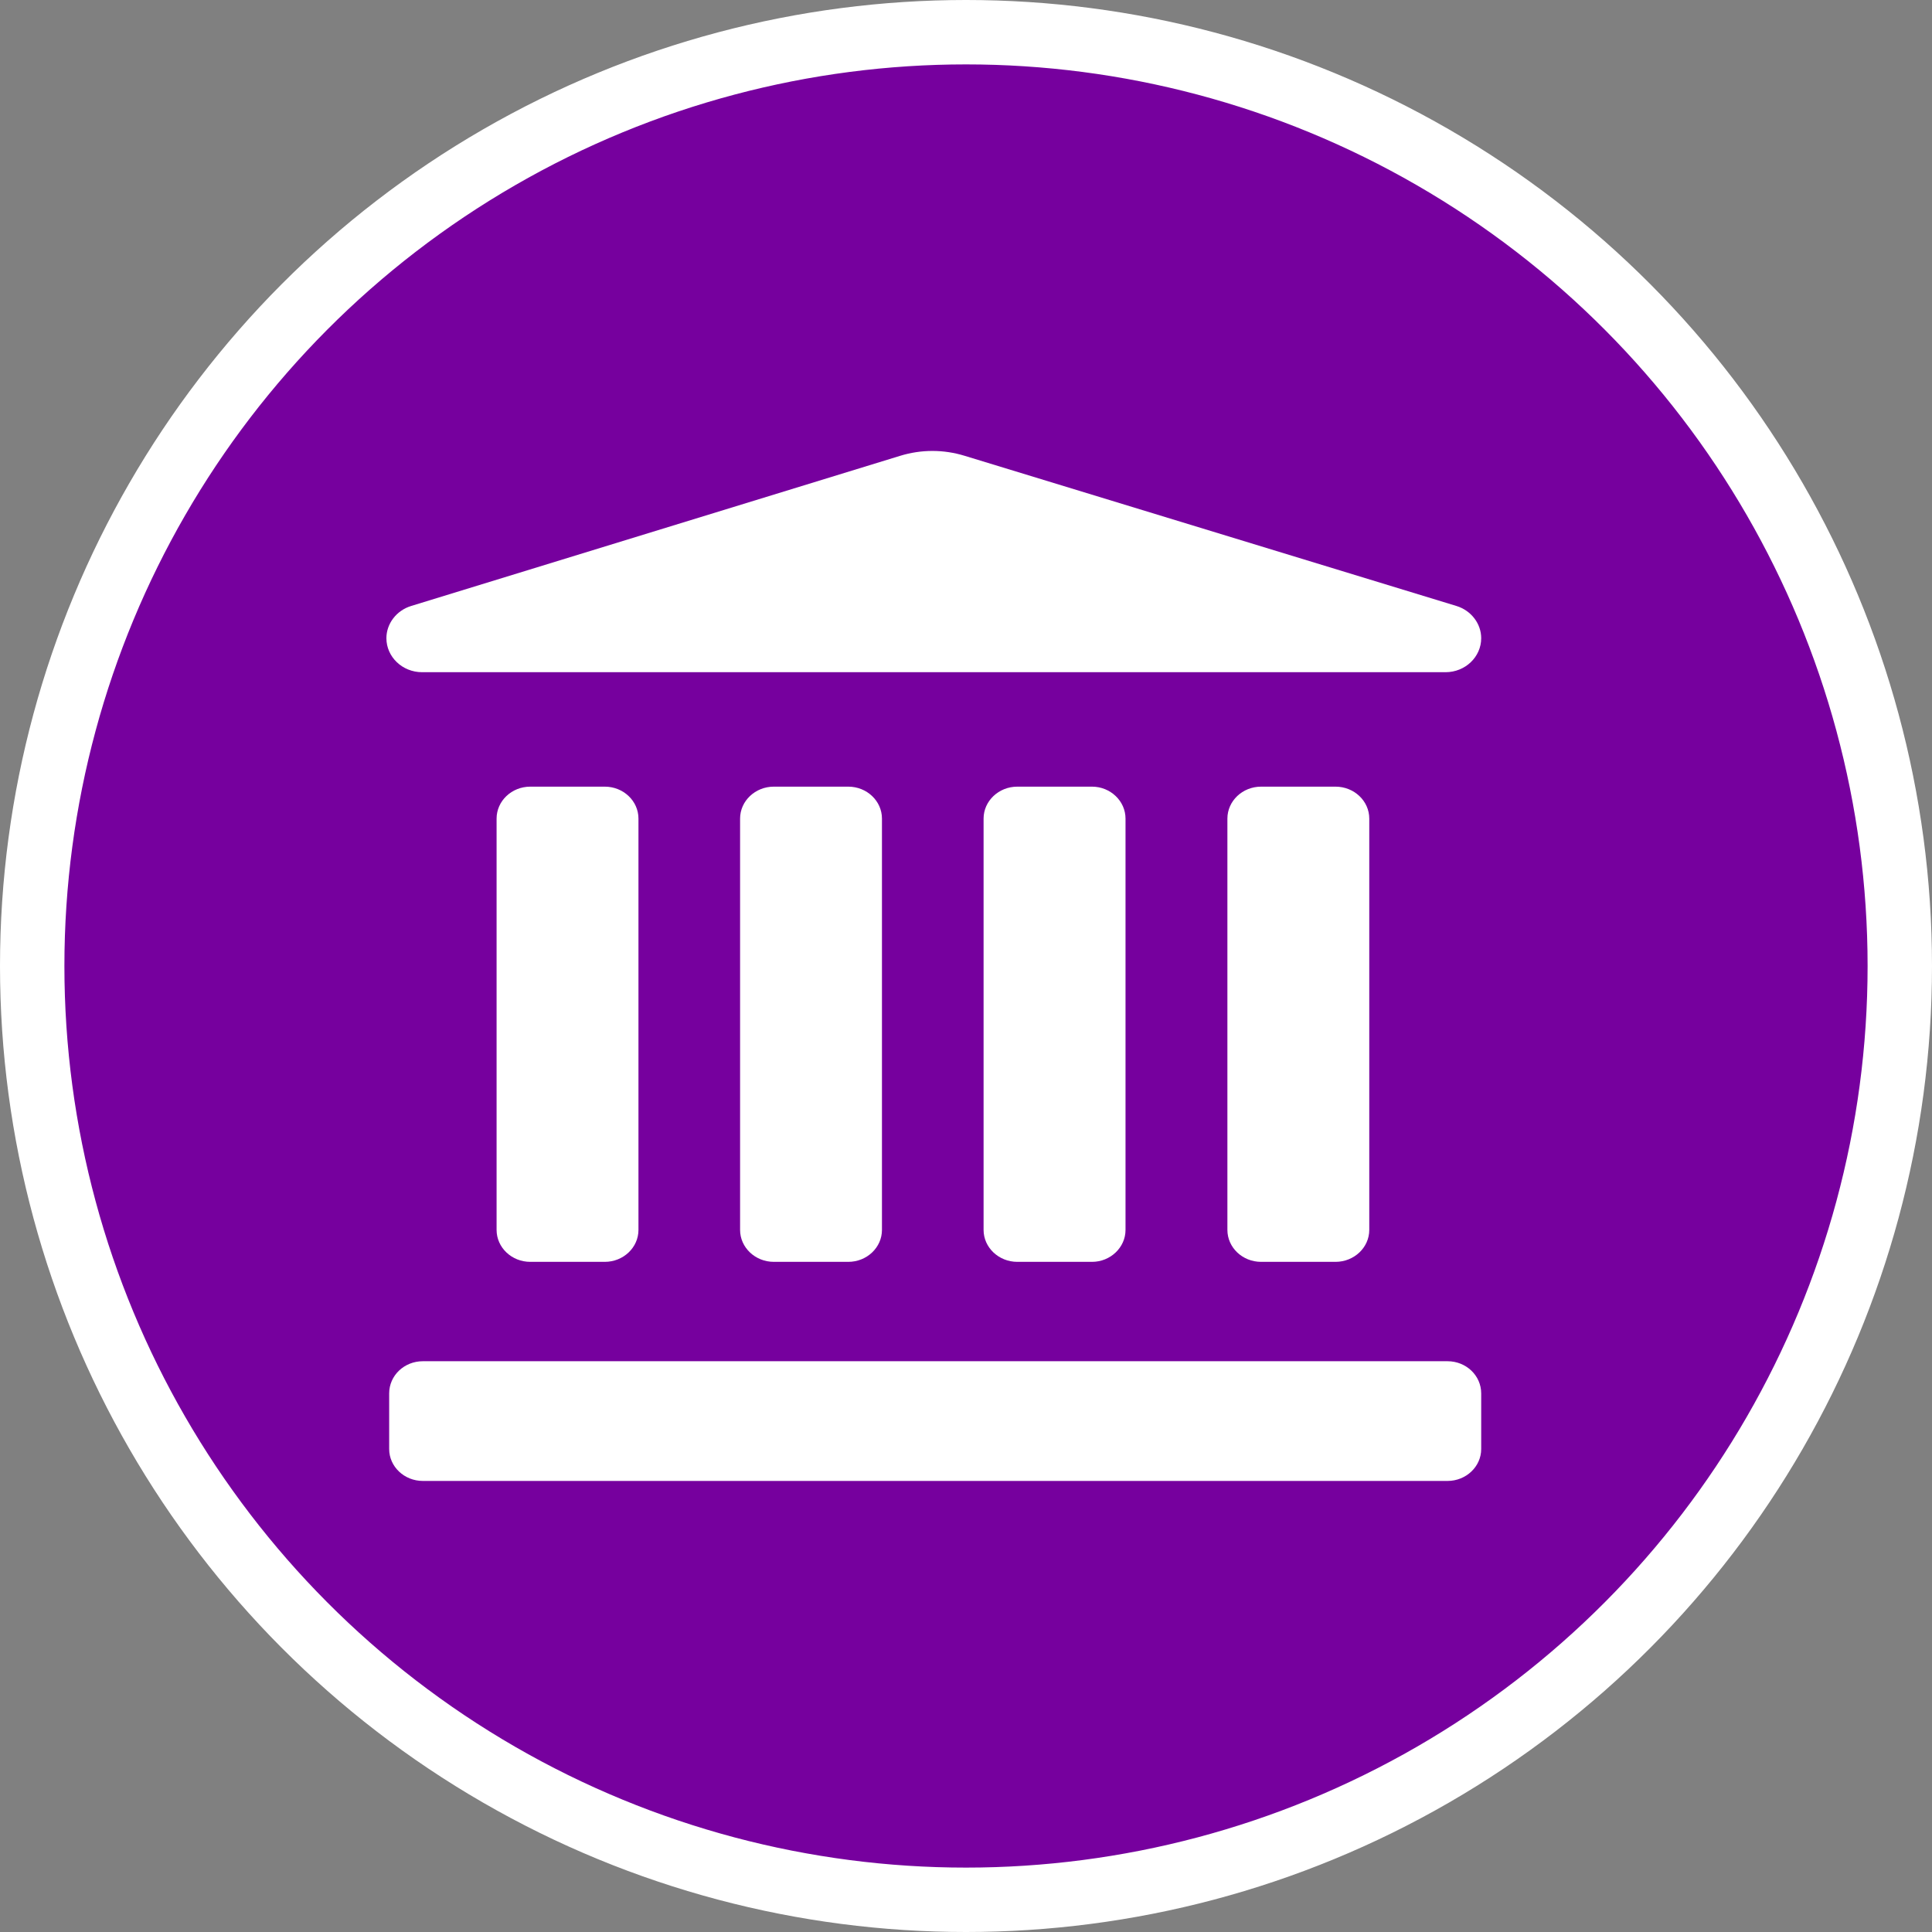 <?xml version="1.0" encoding="UTF-8" standalone="no"?>
<!-- Created with Inkscape (http://www.inkscape.org/) -->

<svg
   xmlns:dc="http://purl.org/dc/elements/1.1/"
   xmlns:cc="http://creativecommons.org/ns#"
   xmlns:rdf="http://www.w3.org/1999/02/22-rdf-syntax-ns#"
   xmlns:svg="http://www.w3.org/2000/svg"
   xmlns="http://www.w3.org/2000/svg"
   xmlns:xlink="http://www.w3.org/1999/xlink"
   xmlns:sodipodi="http://sodipodi.sourceforge.net/DTD/sodipodi-0.dtd"
   xmlns:inkscape="http://www.inkscape.org/namespaces/inkscape"
   width="30px"
   height="30px"
   version="1.1"
   id="svg8"
   inkscape:version="0.92.4 5da689c313, 2019-01-14"
   sodipodi:docname="container.svg">
  <rect width="100%" height="100%" fill="#808080" stroke="none"/>
  <defs
     id="defs2" />
  <sodipodi:namedview
     id="base"
     pagecolor="#ffffff"
     bordercolor="#666666"
     borderopacity="1.0"
     inkscape:pageopacity="0.0"
     inkscape:pageshadow="2"
     inkscape:zoom="13.049334"
     inkscape:cx="18.679046"
     inkscape:cy="12.165829"
     inkscape:document-units="px"
     inkscape:current-layer="layer1"
     showgrid="false"
     inkscape:snap-page="false"
     units="px"
     inkscape:window-width="1884"
     inkscape:window-height="1061"
     inkscape:window-x="0"
     inkscape:window-y="0"
     inkscape:window-maximized="1"
     fit-margin-top="0"
     fit-margin-left="0"
     fit-margin-right="0"
     fit-margin-bottom="0" />
    <circle
       style="color:#000000;clip-rule:nonzero;display:inline;overflow:visible;visibility:visible;opacity:1;isolation:auto;mix-blend-mode:normal;color-interpolation:sRGB;color-interpolation-filters:linearRGB;solid-color:#000000;solid-opacity:1;vector-effect:none;fill:#76009e;fill-opacity:1;fill-rule:evenodd;stroke:#ffffff;stroke-width:1;stroke-linecap:butt;stroke-linejoin:miter;stroke-miterlimit:4;stroke-dasharray:none;stroke-dashoffset:0;stroke-opacity:1;marker:none;color-rendering:auto;image-rendering:auto;shape-rendering:auto;text-rendering:auto;enable-background:accumulate"
       id="path815"
       cx="15"
       cy="15"
       r="14.5" />
<g transform="translate(6,7)"><g id="surface1">
<path style=" stroke:none;fill-rule:nonzero;fill:#FFFFFF;fill-opacity:1;" d="M 2.234 5.215 L 3.391 5.215 C 3.68 5.215 3.914 5.438 3.914 5.711 L 3.914 12.098 C 3.914 12.371 3.68 12.594 3.391 12.594 L 2.234 12.594 C 1.945 12.594 1.711 12.371 1.711 12.098 L 1.711 5.711 C 1.711 5.438 1.945 5.215 2.234 5.215 Z M 2.234 5.215 "/>
<path style=" stroke:none;fill-rule:nonzero;fill:#FFFFFF;fill-opacity:1;" d="M 6.016 5.215 L 7.172 5.215 C 7.461 5.215 7.695 5.438 7.695 5.711 L 7.695 12.098 C 7.695 12.371 7.461 12.594 7.172 12.594 L 6.016 12.594 C 5.727 12.594 5.492 12.371 5.492 12.098 L 5.492 5.711 C 5.492 5.438 5.727 5.215 6.016 5.215 Z M 6.016 5.215 "/>
<path style=" stroke:none;fill-rule:nonzero;fill:#FFFFFF;fill-opacity:1;" d="M 9.797 5.215 L 10.957 5.215 C 11.242 5.215 11.477 5.438 11.477 5.711 L 11.477 12.098 C 11.477 12.371 11.242 12.594 10.957 12.594 L 9.797 12.594 C 9.508 12.594 9.273 12.371 9.273 12.098 L 9.273 5.711 C 9.273 5.438 9.508 5.215 9.797 5.215 Z M 9.797 5.215 "/>
<path style=" stroke:none;fill-rule:nonzero;fill:#FFFFFF;fill-opacity:1;" d="M 13.582 5.215 L 14.738 5.215 C 15.027 5.215 15.262 5.438 15.262 5.711 L 15.262 12.098 C 15.262 12.371 15.027 12.594 14.738 12.594 L 13.582 12.594 C 13.293 12.594 13.059 12.371 13.059 12.098 L 13.059 5.711 C 13.059 5.438 13.293 5.215 13.582 5.215 Z M 13.582 5.215 "/>
<path style=" stroke:none;fill-rule:nonzero;fill:#FFFFFF;fill-opacity:1;" d="M 0.566 14.137 L 16.477 14.137 C 16.766 14.137 17 14.359 17 14.637 L 17 15.5 C 17 15.773 16.766 15.996 16.477 15.996 L 0.566 15.996 C 0.277 15.996 0.043 15.773 0.043 15.5 L 0.043 14.637 C 0.043 14.359 0.277 14.137 0.566 14.137 Z M 0.566 14.137 "/>
<path style=" stroke:none;fill-rule:nonzero;fill:#FFFFFF;fill-opacity:1;" d="M 16.445 3.438 L 0.555 3.438 C 0.246 3.438 0 3.199 0 2.91 C 0 2.684 0.156 2.48 0.383 2.41 L 7.977 0.078 C 8.305 -0.023 8.652 -0.023 8.98 0.078 L 16.617 2.41 C 16.844 2.48 17 2.684 17 2.91 C 17 3.199 16.754 3.438 16.445 3.438 Z M 16.445 3.438 "/>
</g>
</g>
</svg>
